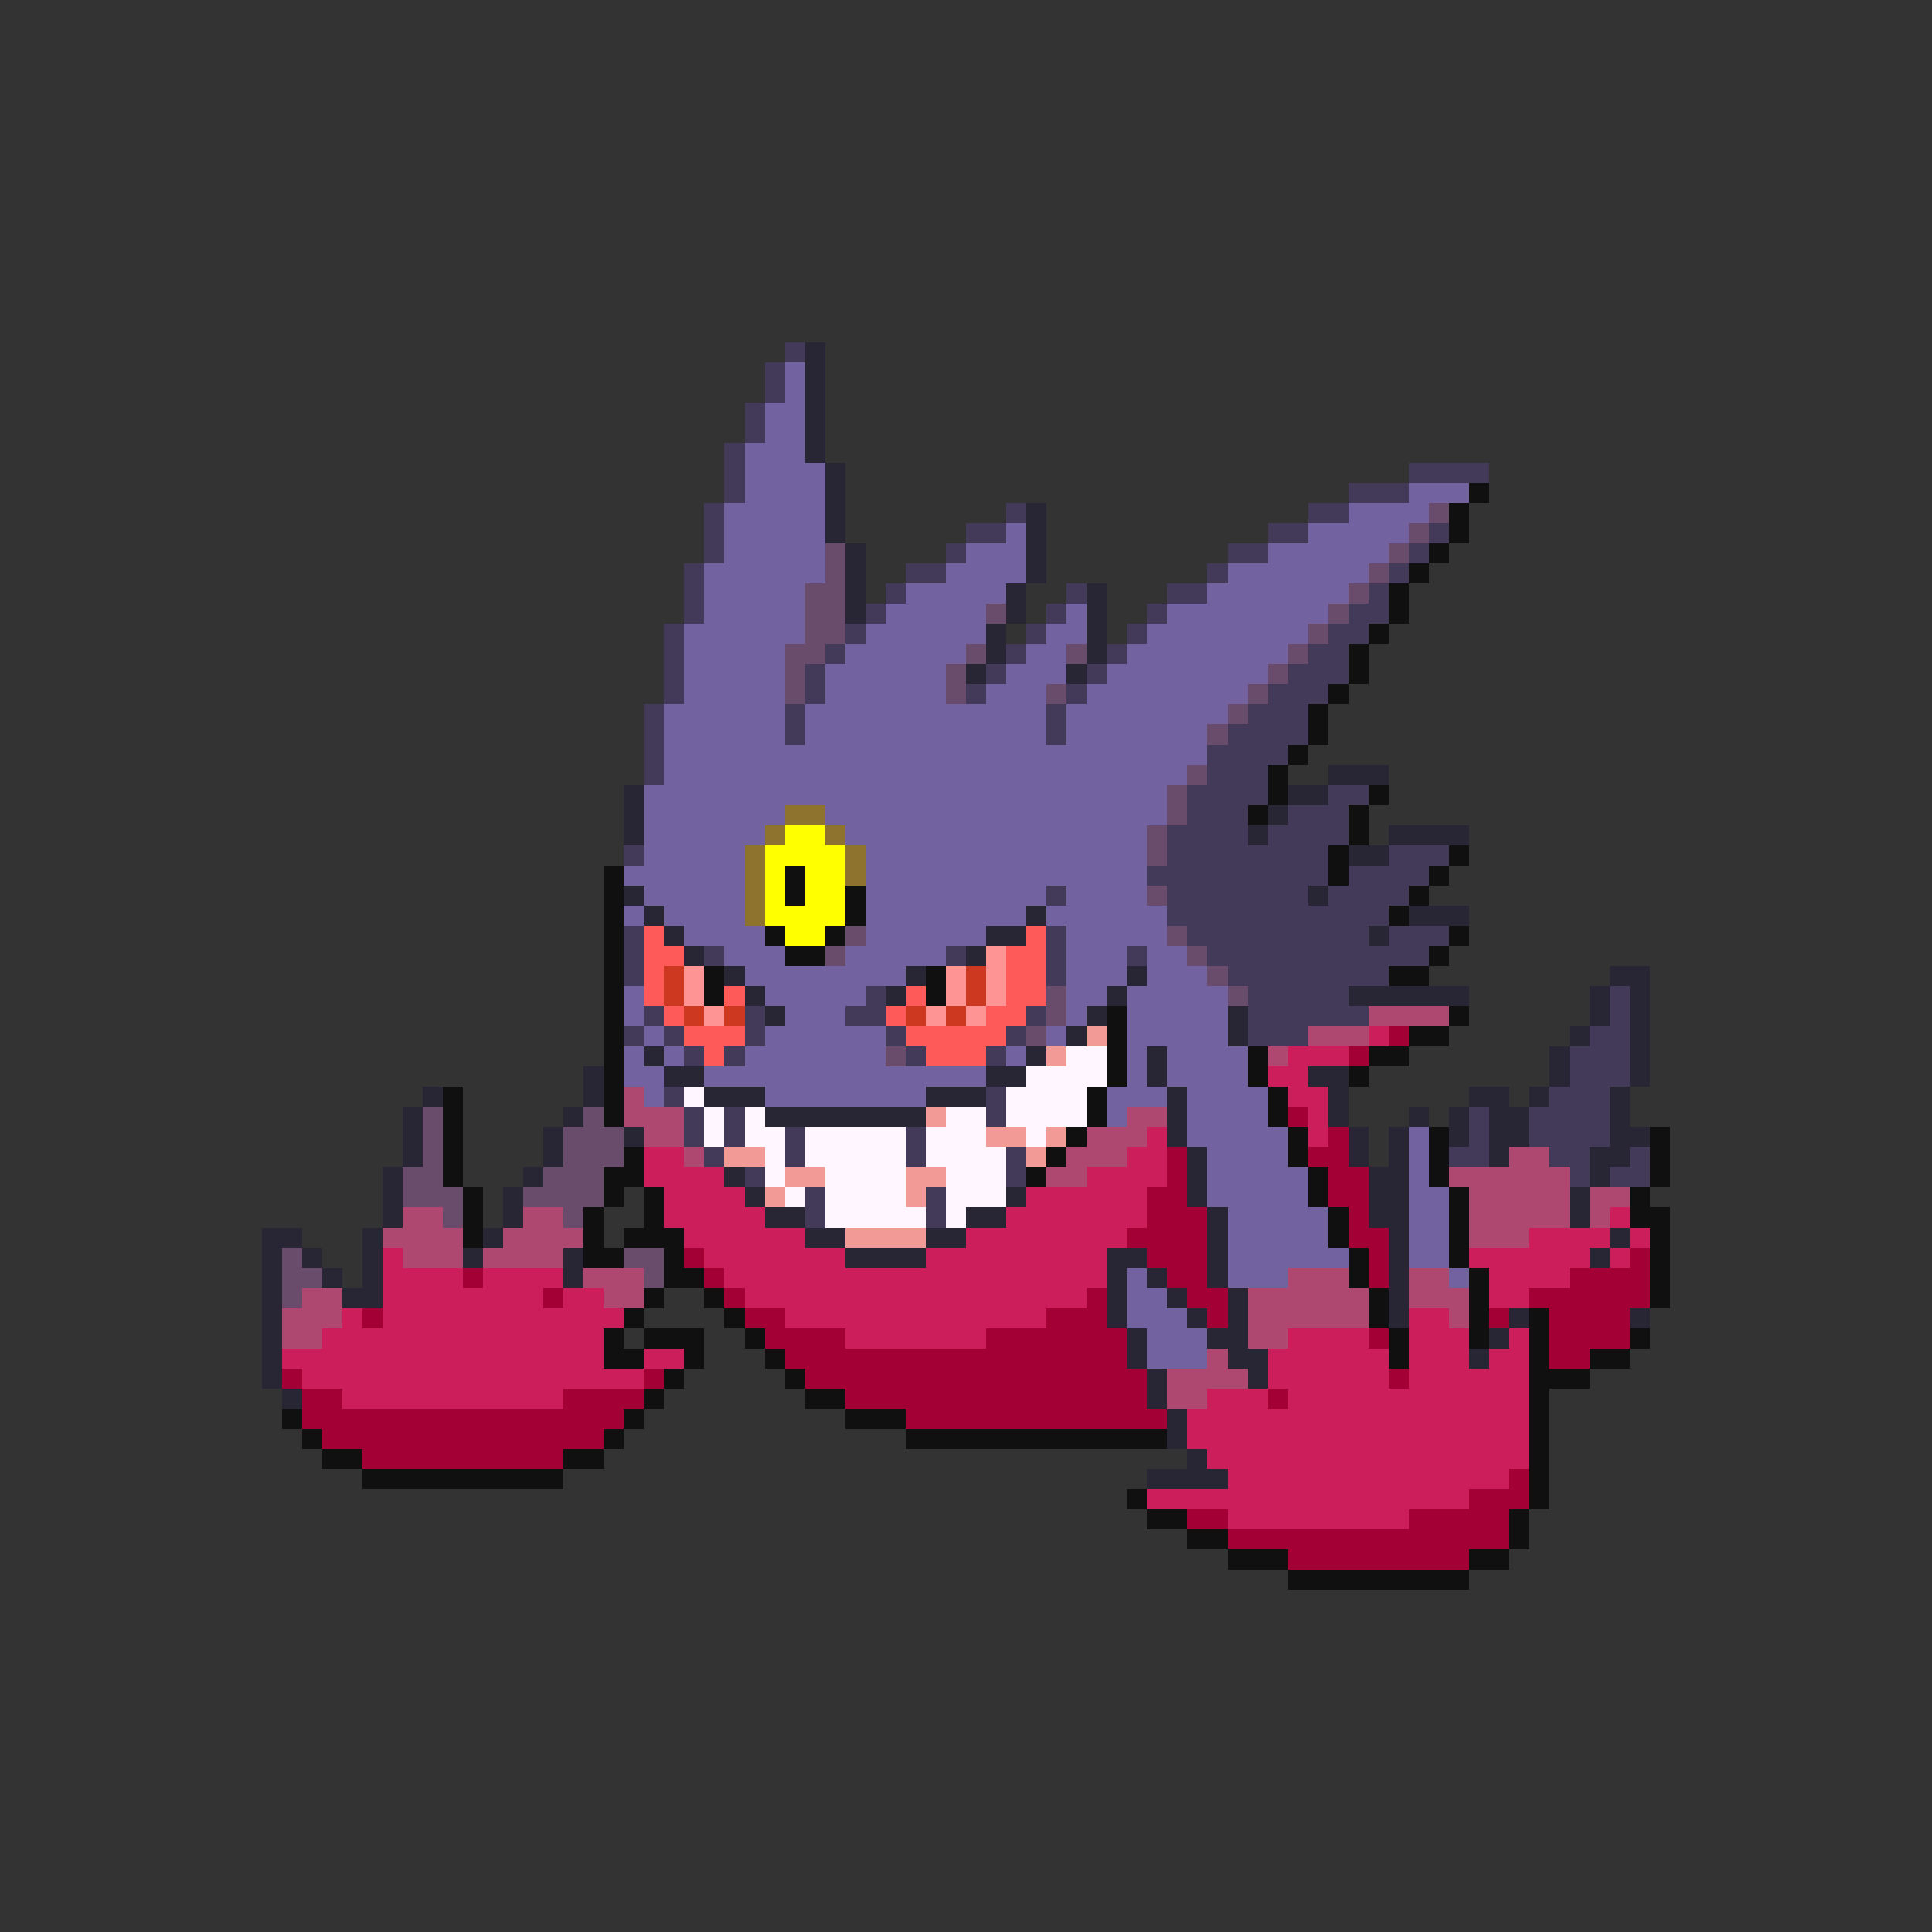 <svg xmlns="http://www.w3.org/2000/svg" viewBox="0 -0.5 96 96" shape-rendering="crispEdges">
<rect x="0" y="-0.5" width="96" height="96" fill="#333333" stroke="none"/>
<path stroke="#433a59" d="M39 17h1M38 18h1M38 19h1M37 20h1M37 21h1M36 22h1M36 23h1M70 23h4M36 24h1M67 24h3M35 25h1M50 25h1M65 25h2M35 26h1M48 26h2M63 26h2M71 26h1M35 27h1M47 27h1M61 27h2M70 27h1M34 28h1M45 28h2M60 28h1M69 28h1M34 29h1M44 29h1M53 29h1M58 29h2M68 29h1M34 30h1M43 30h1M52 30h1M57 30h1M67 30h2M33 31h1M42 31h1M51 31h1M56 31h1M66 31h2M33 32h1M41 32h1M50 32h1M55 32h1M65 32h2M33 33h1M40 33h1M49 33h1M54 33h1M64 33h3M33 34h1M40 34h1M48 34h1M53 34h1M63 34h3M32 35h1M39 35h1M52 35h1M62 35h3M32 36h1M39 36h1M52 36h1M61 36h4M32 37h1M60 37h4M32 38h1M60 38h3M59 39h4M66 39h2M59 40h3M64 40h3M58 41h4M63 41h4M31 42h1M58 42h8M69 42h3M57 43h9M67 43h4M52 44h1M58 44h7M66 44h4M58 45h11M31 46h1M52 46h1M59 46h9M69 46h3M31 47h1M35 47h1M47 47h1M52 47h1M56 47h1M60 47h11M31 48h1M52 48h1M61 48h8M43 49h1M62 49h5M80 49h1M32 50h1M37 50h1M42 50h2M51 50h1M62 50h6M80 50h1M31 51h1M33 51h1M37 51h1M44 51h1M50 51h1M62 51h3M79 51h2M34 52h1M36 52h1M45 52h1M49 52h1M78 52h3M78 53h3M33 54h1M49 54h1M77 54h3M34 55h1M36 55h1M49 55h1M73 55h1M76 55h4M34 56h1M36 56h1M39 56h1M45 56h1M73 56h1M76 56h4M35 57h1M39 57h1M45 57h1M50 57h1M72 57h2M77 57h2M81 57h1M37 58h1M50 58h1M78 58h1M80 58h2M40 59h1M46 59h1M40 60h1M46 60h1" />
<path stroke="#282535" d="M40 17h1M40 18h1M40 19h1M40 20h1M40 21h1M40 22h1M41 23h1M41 24h1M41 25h1M51 25h1M41 26h1M51 26h1M42 27h1M51 27h1M42 28h1M51 28h1M42 29h1M50 29h1M54 29h1M42 30h1M50 30h1M54 30h1M49 31h1M54 31h1M49 32h1M54 32h1M48 33h1M53 33h1M66 38h3M31 39h1M64 39h2M31 40h1M63 40h1M31 41h1M62 41h1M69 41h4M67 42h2M31 44h1M65 44h1M32 45h1M51 45h1M70 45h3M33 46h1M49 46h2M68 46h1M34 47h1M48 47h1M36 48h1M45 48h1M56 48h1M80 48h2M37 49h1M44 49h1M55 49h1M67 49h6M79 49h1M81 49h1M38 50h1M54 50h1M61 50h1M79 50h1M81 50h1M53 51h1M61 51h1M78 51h1M81 51h1M32 52h1M51 52h1M57 52h1M77 52h1M81 52h1M29 53h1M33 53h2M49 53h2M57 53h1M65 53h2M77 53h1M81 53h1M21 54h1M29 54h1M35 54h3M46 54h3M58 54h1M66 54h1M73 54h2M76 54h1M80 54h1M20 55h1M28 55h1M38 55h8M58 55h1M66 55h1M70 55h1M72 55h1M74 55h2M80 55h1M20 56h1M27 56h1M31 56h1M58 56h1M67 56h1M69 56h1M72 56h1M74 56h2M80 56h2M20 57h1M27 57h1M59 57h1M67 57h1M69 57h1M74 57h1M79 57h2M19 58h1M26 58h1M36 58h1M59 58h1M68 58h2M79 58h1M19 59h1M25 59h1M37 59h1M50 59h1M59 59h1M68 59h2M78 59h1M19 60h1M25 60h1M38 60h2M48 60h2M60 60h1M68 60h2M78 60h1M13 61h2M18 61h1M24 61h1M40 61h2M46 61h2M60 61h1M69 61h1M80 61h1M13 62h1M15 62h1M18 62h1M23 62h1M28 62h1M42 62h4M55 62h2M60 62h1M69 62h1M79 62h1M13 63h1M16 63h1M18 63h1M28 63h1M55 63h1M57 63h1M60 63h1M69 63h1M13 64h1M17 64h2M55 64h1M58 64h1M61 64h1M69 64h1M13 65h1M55 65h1M59 65h1M61 65h1M69 65h1M75 65h1M81 65h1M13 66h1M56 66h1M60 66h2M74 66h1M13 67h1M56 67h1M61 67h2M73 67h1M13 68h1M57 68h1M62 68h1M14 69h1M57 69h1M58 70h1M58 71h1M59 72h1M57 73h4" />
<path stroke="#7263a0" d="M39 18h1M39 19h1M38 20h2M38 21h2M37 22h3M37 23h4M37 24h4M70 24h3M36 25h5M67 25h4M36 26h5M50 26h1M65 26h5M36 27h5M48 27h3M63 27h6M35 28h6M47 28h4M61 28h7M35 29h5M45 29h5M60 29h7M35 30h5M44 30h5M53 30h1M58 30h8M34 31h6M43 31h6M52 31h2M57 31h8M34 32h5M42 32h6M51 32h2M56 32h8M34 33h5M41 33h6M50 33h3M55 33h8M34 34h5M41 34h6M49 34h3M54 34h8M33 35h6M40 35h12M53 35h8M33 36h6M40 36h12M53 36h7M33 37h27M33 38h26M32 39h26M32 40h7M41 40h17M32 41h6M42 41h15M32 42h5M43 42h14M31 43h6M43 43h14M32 44h5M43 44h9M53 44h4M31 45h1M33 45h4M43 45h8M52 45h6M34 46h4M43 46h6M53 46h5M36 47h3M42 47h5M53 47h3M57 47h2M37 48h8M53 48h3M57 48h3M31 49h1M38 49h5M53 49h2M56 49h5M31 50h1M39 50h3M53 50h1M56 50h5M32 51h1M38 51h6M52 51h1M56 51h5M31 52h1M33 52h1M37 52h7M50 52h1M56 52h1M58 52h4M31 53h2M35 53h14M56 53h1M58 53h4M32 54h1M38 54h8M55 54h3M59 54h4M55 55h1M59 55h4M59 56h5M70 56h1M60 57h4M70 57h1M60 58h5M70 58h1M60 59h5M70 59h2M61 60h5M70 60h2M61 61h5M70 61h2M61 62h6M70 62h2M56 63h1M61 63h3M72 63h1M56 64h2M56 65h3M57 66h3M57 67h3" />
<path stroke="#101010" d="M73 24h1M72 25h1M72 26h1M71 27h1M70 28h1M69 29h1M69 30h1M68 31h1M67 32h1M67 33h1M66 34h1M65 35h1M65 36h1M64 37h1M63 38h1M63 39h1M68 39h1M62 40h1M67 40h1M67 41h1M66 42h1M72 42h1M30 43h1M39 43h1M66 43h1M71 43h1M30 44h1M39 44h1M42 44h1M70 44h1M30 45h1M42 45h1M69 45h1M30 46h1M38 46h1M41 46h1M72 46h1M30 47h1M39 47h2M71 47h1M30 48h1M35 48h1M46 48h1M69 48h2M30 49h1M35 49h1M46 49h1M30 50h1M55 50h1M72 50h1M30 51h1M55 51h1M70 51h2M30 52h1M55 52h1M62 52h1M68 52h2M30 53h1M55 53h1M62 53h1M67 53h1M22 54h1M30 54h1M54 54h1M63 54h1M22 55h1M30 55h1M54 55h1M63 55h1M22 56h1M53 56h1M64 56h1M71 56h1M82 56h1M22 57h1M31 57h1M52 57h1M64 57h1M71 57h1M82 57h1M22 58h1M30 58h2M51 58h1M65 58h1M71 58h1M82 58h1M23 59h1M30 59h1M32 59h1M65 59h1M72 59h1M81 59h1M23 60h1M29 60h1M32 60h1M66 60h1M72 60h1M81 60h2M23 61h1M29 61h1M31 61h3M66 61h1M72 61h1M82 61h1M29 62h2M33 62h1M67 62h1M72 62h1M82 62h1M33 63h2M67 63h1M73 63h1M82 63h1M32 64h1M35 64h1M68 64h1M73 64h1M82 64h1M31 65h1M36 65h1M68 65h1M73 65h1M76 65h1M30 66h1M32 66h3M37 66h1M69 66h1M73 66h1M76 66h1M81 66h1M30 67h2M34 67h1M38 67h1M69 67h1M76 67h1M79 67h2M33 68h1M39 68h1M76 68h3M32 69h1M40 69h2M76 69h1M14 70h1M31 70h1M42 70h3M76 70h1M15 71h1M30 71h1M45 71h13M76 71h1M16 72h2M28 72h2M76 72h1M18 73h10M76 73h1M56 74h1M76 74h1M57 75h2M75 75h1M59 76h2M75 76h1M61 77h3M73 77h2M64 78h9" />
<path stroke="#694c6b" d="M71 25h1M70 26h1M41 27h1M69 27h1M41 28h1M68 28h1M40 29h2M67 29h1M40 30h2M49 30h1M66 30h1M40 31h2M65 31h1M39 32h2M48 32h1M53 32h1M64 32h1M39 33h1M47 33h1M63 33h1M39 34h1M47 34h1M52 34h1M62 34h1M61 35h1M60 36h1M59 38h1M58 39h1M58 40h1M57 41h1M57 42h1M57 44h1M42 46h1M58 46h1M41 47h1M59 47h1M60 48h1M52 49h1M61 49h1M52 50h1M51 51h1M44 52h1M21 55h1M29 55h1M21 56h1M28 56h3M21 57h1M28 57h3M20 58h2M27 58h3M20 59h3M26 59h4M22 60h1M28 60h1M14 62h1M31 62h2M14 63h2M32 63h1M14 64h1" />
<path stroke="#8d732e" d="M39 40h2M38 41h1M41 41h1M37 42h1M42 42h1M37 43h1M42 43h1M37 44h1M37 45h1" />
<path stroke="#ffff00" d="M39 41h2M38 42h4M38 43h1M40 43h2M38 44h1M40 44h2M38 45h4M39 46h2" />
<path stroke="#ff5a5a" d="M32 46h1M51 46h1M32 47h2M50 47h2M32 48h1M50 48h2M32 49h1M36 49h1M45 49h1M50 49h2M33 50h1M44 50h1M49 50h2M34 51h3M45 51h5M35 52h1M46 52h3" />
<path stroke="#ff9494" d="M49 47h1M34 48h1M47 48h1M49 48h1M34 49h1M47 49h1M49 49h1M35 50h1M46 50h1M48 50h1" />
<path stroke="#cd3920" d="M33 48h1M48 48h1M33 49h1M48 49h1M34 50h1M36 50h1M45 50h1M47 50h1" />
<path stroke="#af4871" d="M68 50h4M65 51h3M63 52h1M31 54h1M31 55h3M56 55h2M32 56h2M54 56h3M34 57h1M53 57h3M75 57h2M52 58h2M72 58h6M73 59h5M79 59h2M20 60h2M26 60h2M73 60h5M79 60h1M19 61h4M25 61h4M73 61h3M20 62h3M24 62h4M29 63h3M64 63h3M70 63h2M15 64h2M30 64h2M62 64h6M70 64h3M14 65h3M62 65h6M72 65h1M14 66h2M62 66h2M60 67h1M58 68h4M58 69h2" />
<path stroke="#f29b96" d="M54 51h1M52 52h1M46 55h1M49 56h2M52 56h1M36 57h2M51 57h1M39 58h2M45 58h2M38 59h1M45 59h1M42 61h4" />
<path stroke="#cc1e5b" d="M68 51h1M64 52h3M63 53h2M64 54h2M65 55h1M57 56h1M65 56h1M32 57h2M56 57h2M32 58h4M54 58h4M33 59h4M51 59h6M33 60h5M50 60h7M80 60h1M34 61h6M48 61h8M76 61h4M81 61h1M19 62h1M35 62h7M46 62h9M73 62h6M80 62h1M19 63h4M24 63h4M36 63h19M74 63h4M19 64h8M28 64h2M37 64h17M74 64h2M17 65h1M19 65h12M39 65h13M70 65h2M16 66h14M42 66h7M64 66h4M70 66h3M75 66h1M14 67h16M32 67h2M63 67h6M70 67h3M74 67h2M15 68h17M63 68h6M70 68h6M17 69h11M60 69h3M64 69h12M59 70h17M59 71h17M60 72h16M61 73h14M57 74h16M61 75h9" />
<path stroke="#a30035" d="M69 51h1M67 52h1M64 55h1M66 56h1M58 57h1M65 57h2M58 58h1M66 58h2M57 59h2M66 59h2M57 60h3M67 60h1M56 61h4M67 61h2M34 62h1M57 62h3M68 62h1M81 62h1M23 63h1M35 63h1M58 63h2M68 63h1M78 63h4M27 64h1M36 64h1M54 64h1M59 64h2M76 64h6M18 65h1M37 65h2M52 65h3M60 65h1M74 65h1M77 65h4M38 66h4M49 66h7M68 66h1M77 66h4M39 67h17M77 67h2M14 68h1M32 68h1M40 68h17M69 68h1M15 69h2M28 69h4M42 69h15M63 69h1M15 70h16M45 70h13M16 71h14M18 72h10M75 73h1M73 74h3M59 75h2M70 75h5M61 76h14M64 77h9" />
<path stroke="#fff6ff" d="M53 52h2M51 53h4M34 54h1M50 54h4M35 55h1M37 55h1M47 55h2M50 55h4M35 56h1M37 56h2M40 56h5M46 56h3M51 56h1M38 57h1M40 57h5M46 57h4M38 58h1M41 58h4M47 58h3M39 59h1M41 59h4M47 59h3M41 60h5M47 60h1" />
</svg>
